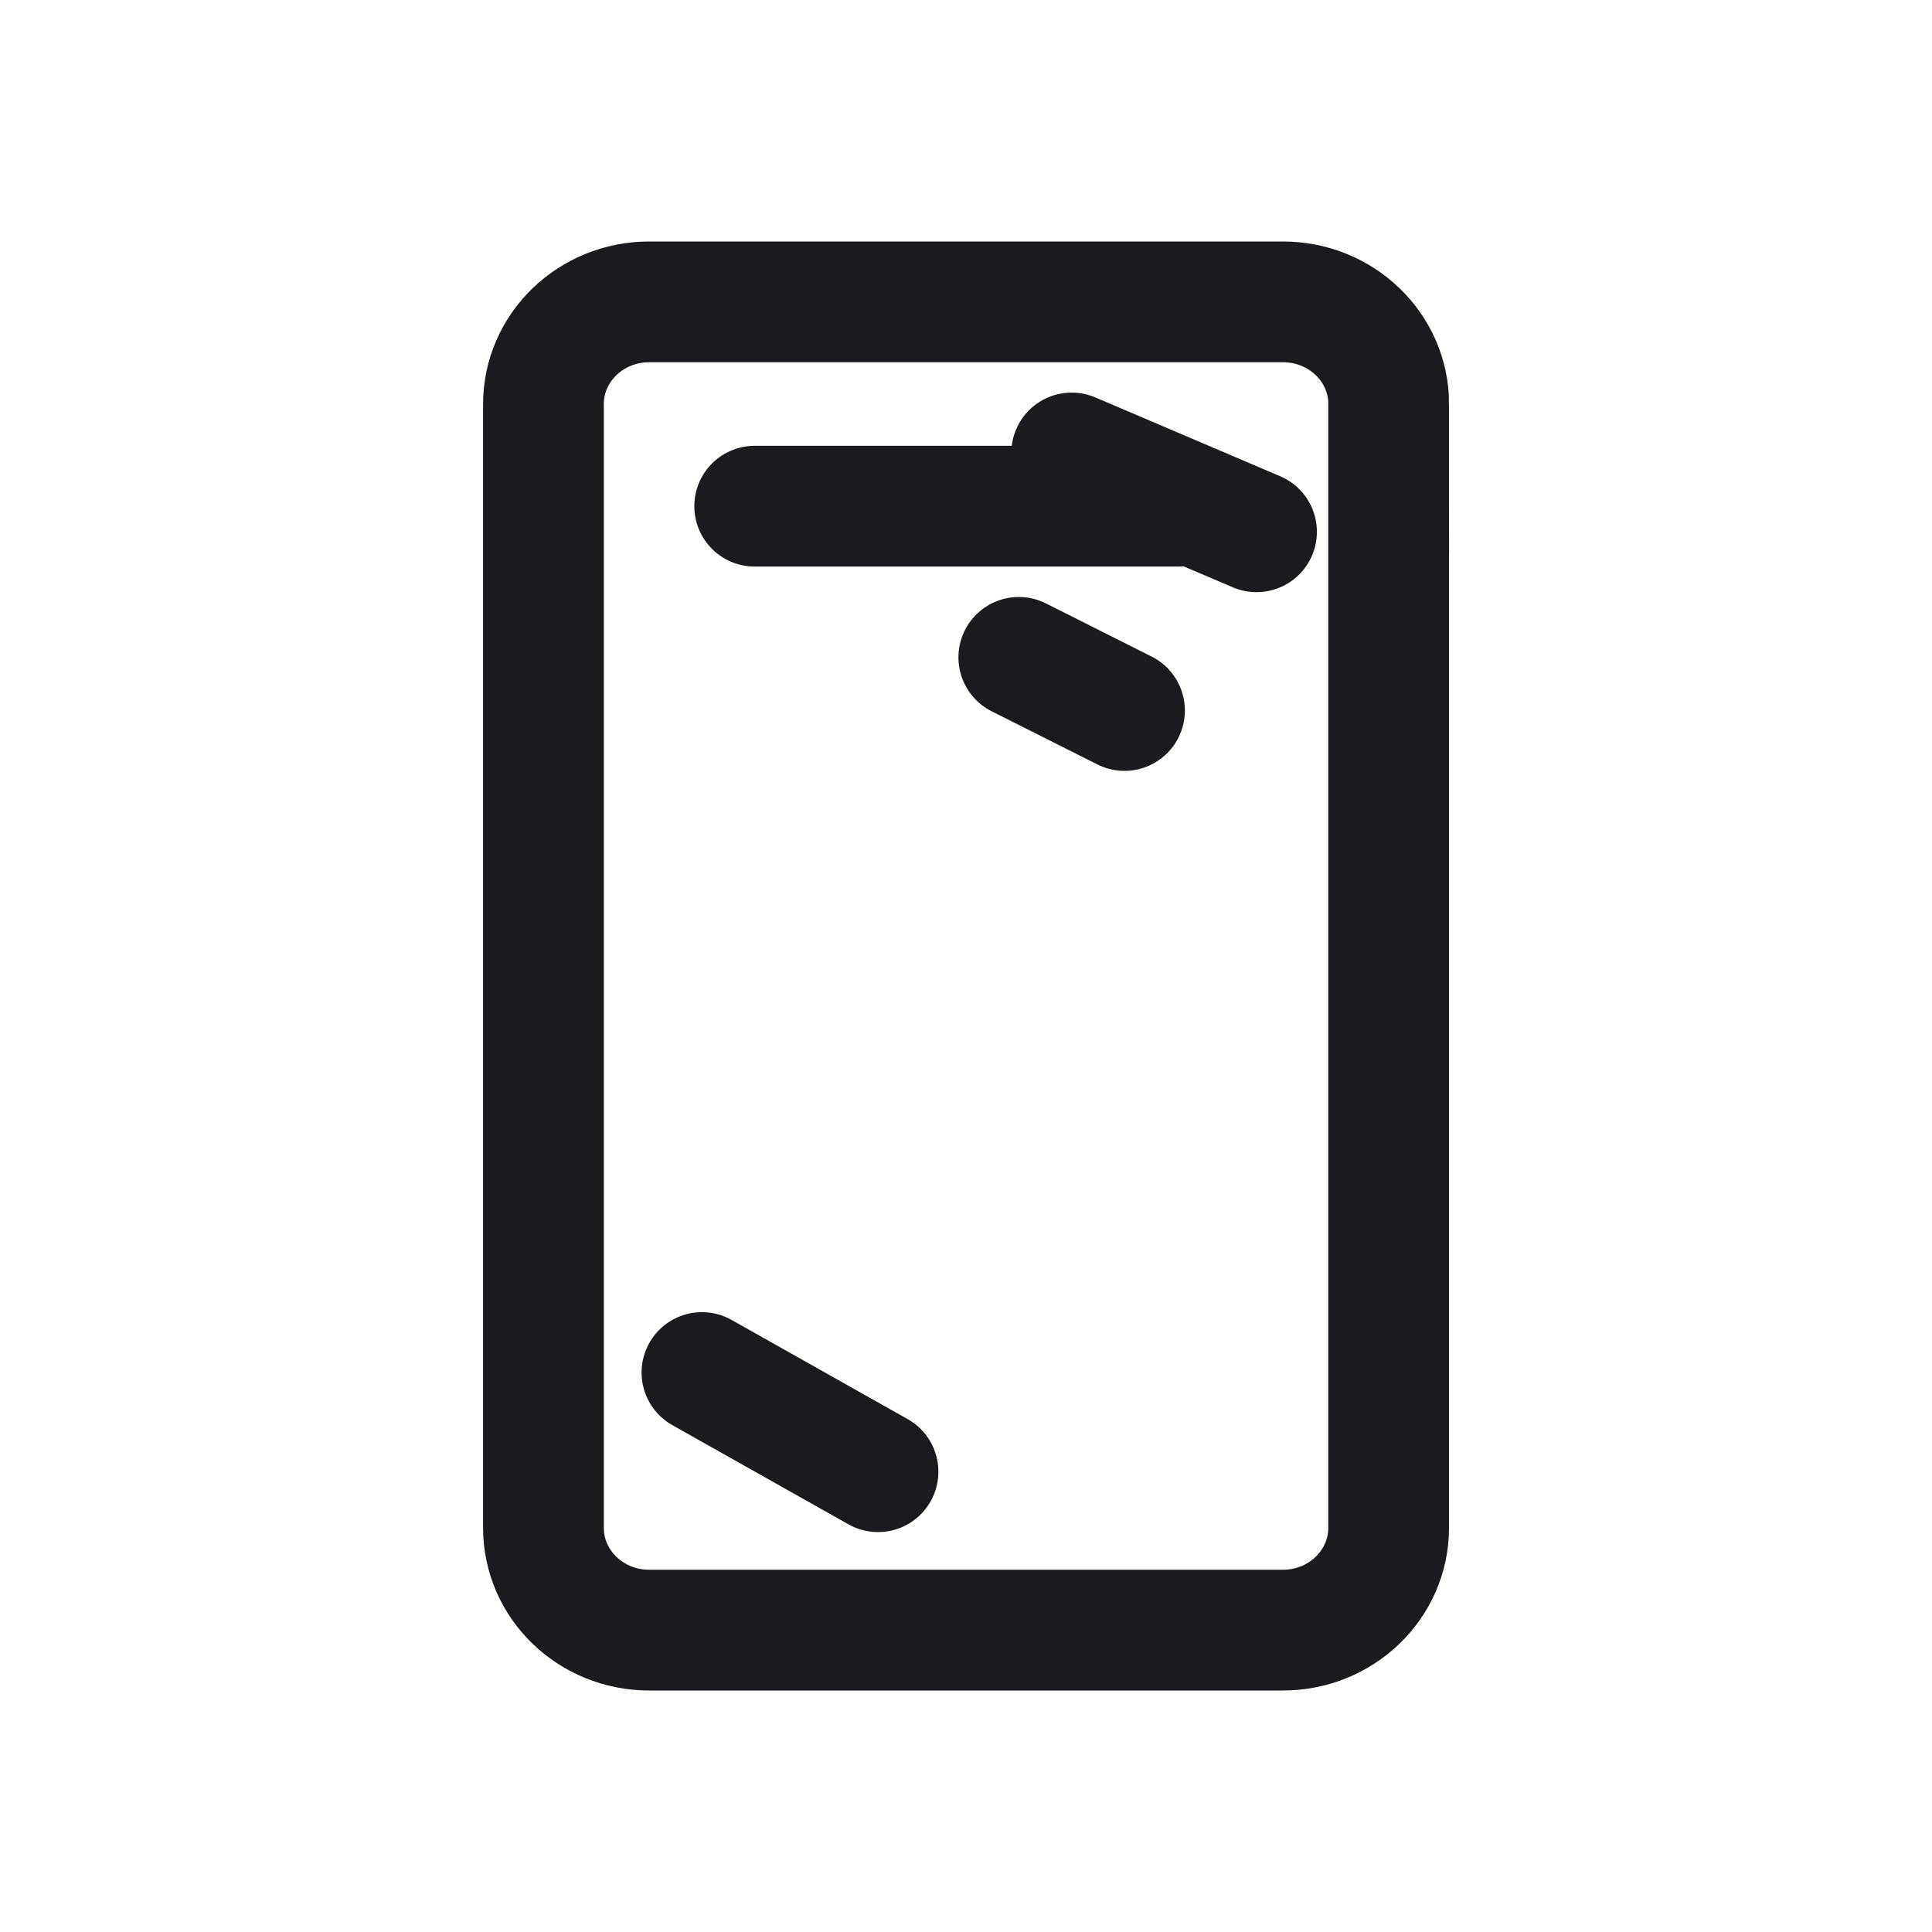 <svg width="24" height="24" viewBox="0 0 24 24" fill="none" xmlns="http://www.w3.org/2000/svg">
  <path d="M9.375 6.288h5.25m-1.969 1.878 1.313.66m-.656-3.199 2.296.979M8.72 17.05l2.187 1.232M17.25 5.019v13.962c0 .7-.588 1.269-1.313 1.269H8.064c-.725 0-1.313-.568-1.313-1.27V5.02c0-.702.588-1.27 1.313-1.27h7.874c.725 0 1.313.568 1.313 1.27Z" stroke="#1B1B1F" stroke-width="1.5" stroke-linecap="round"/>
</svg>
